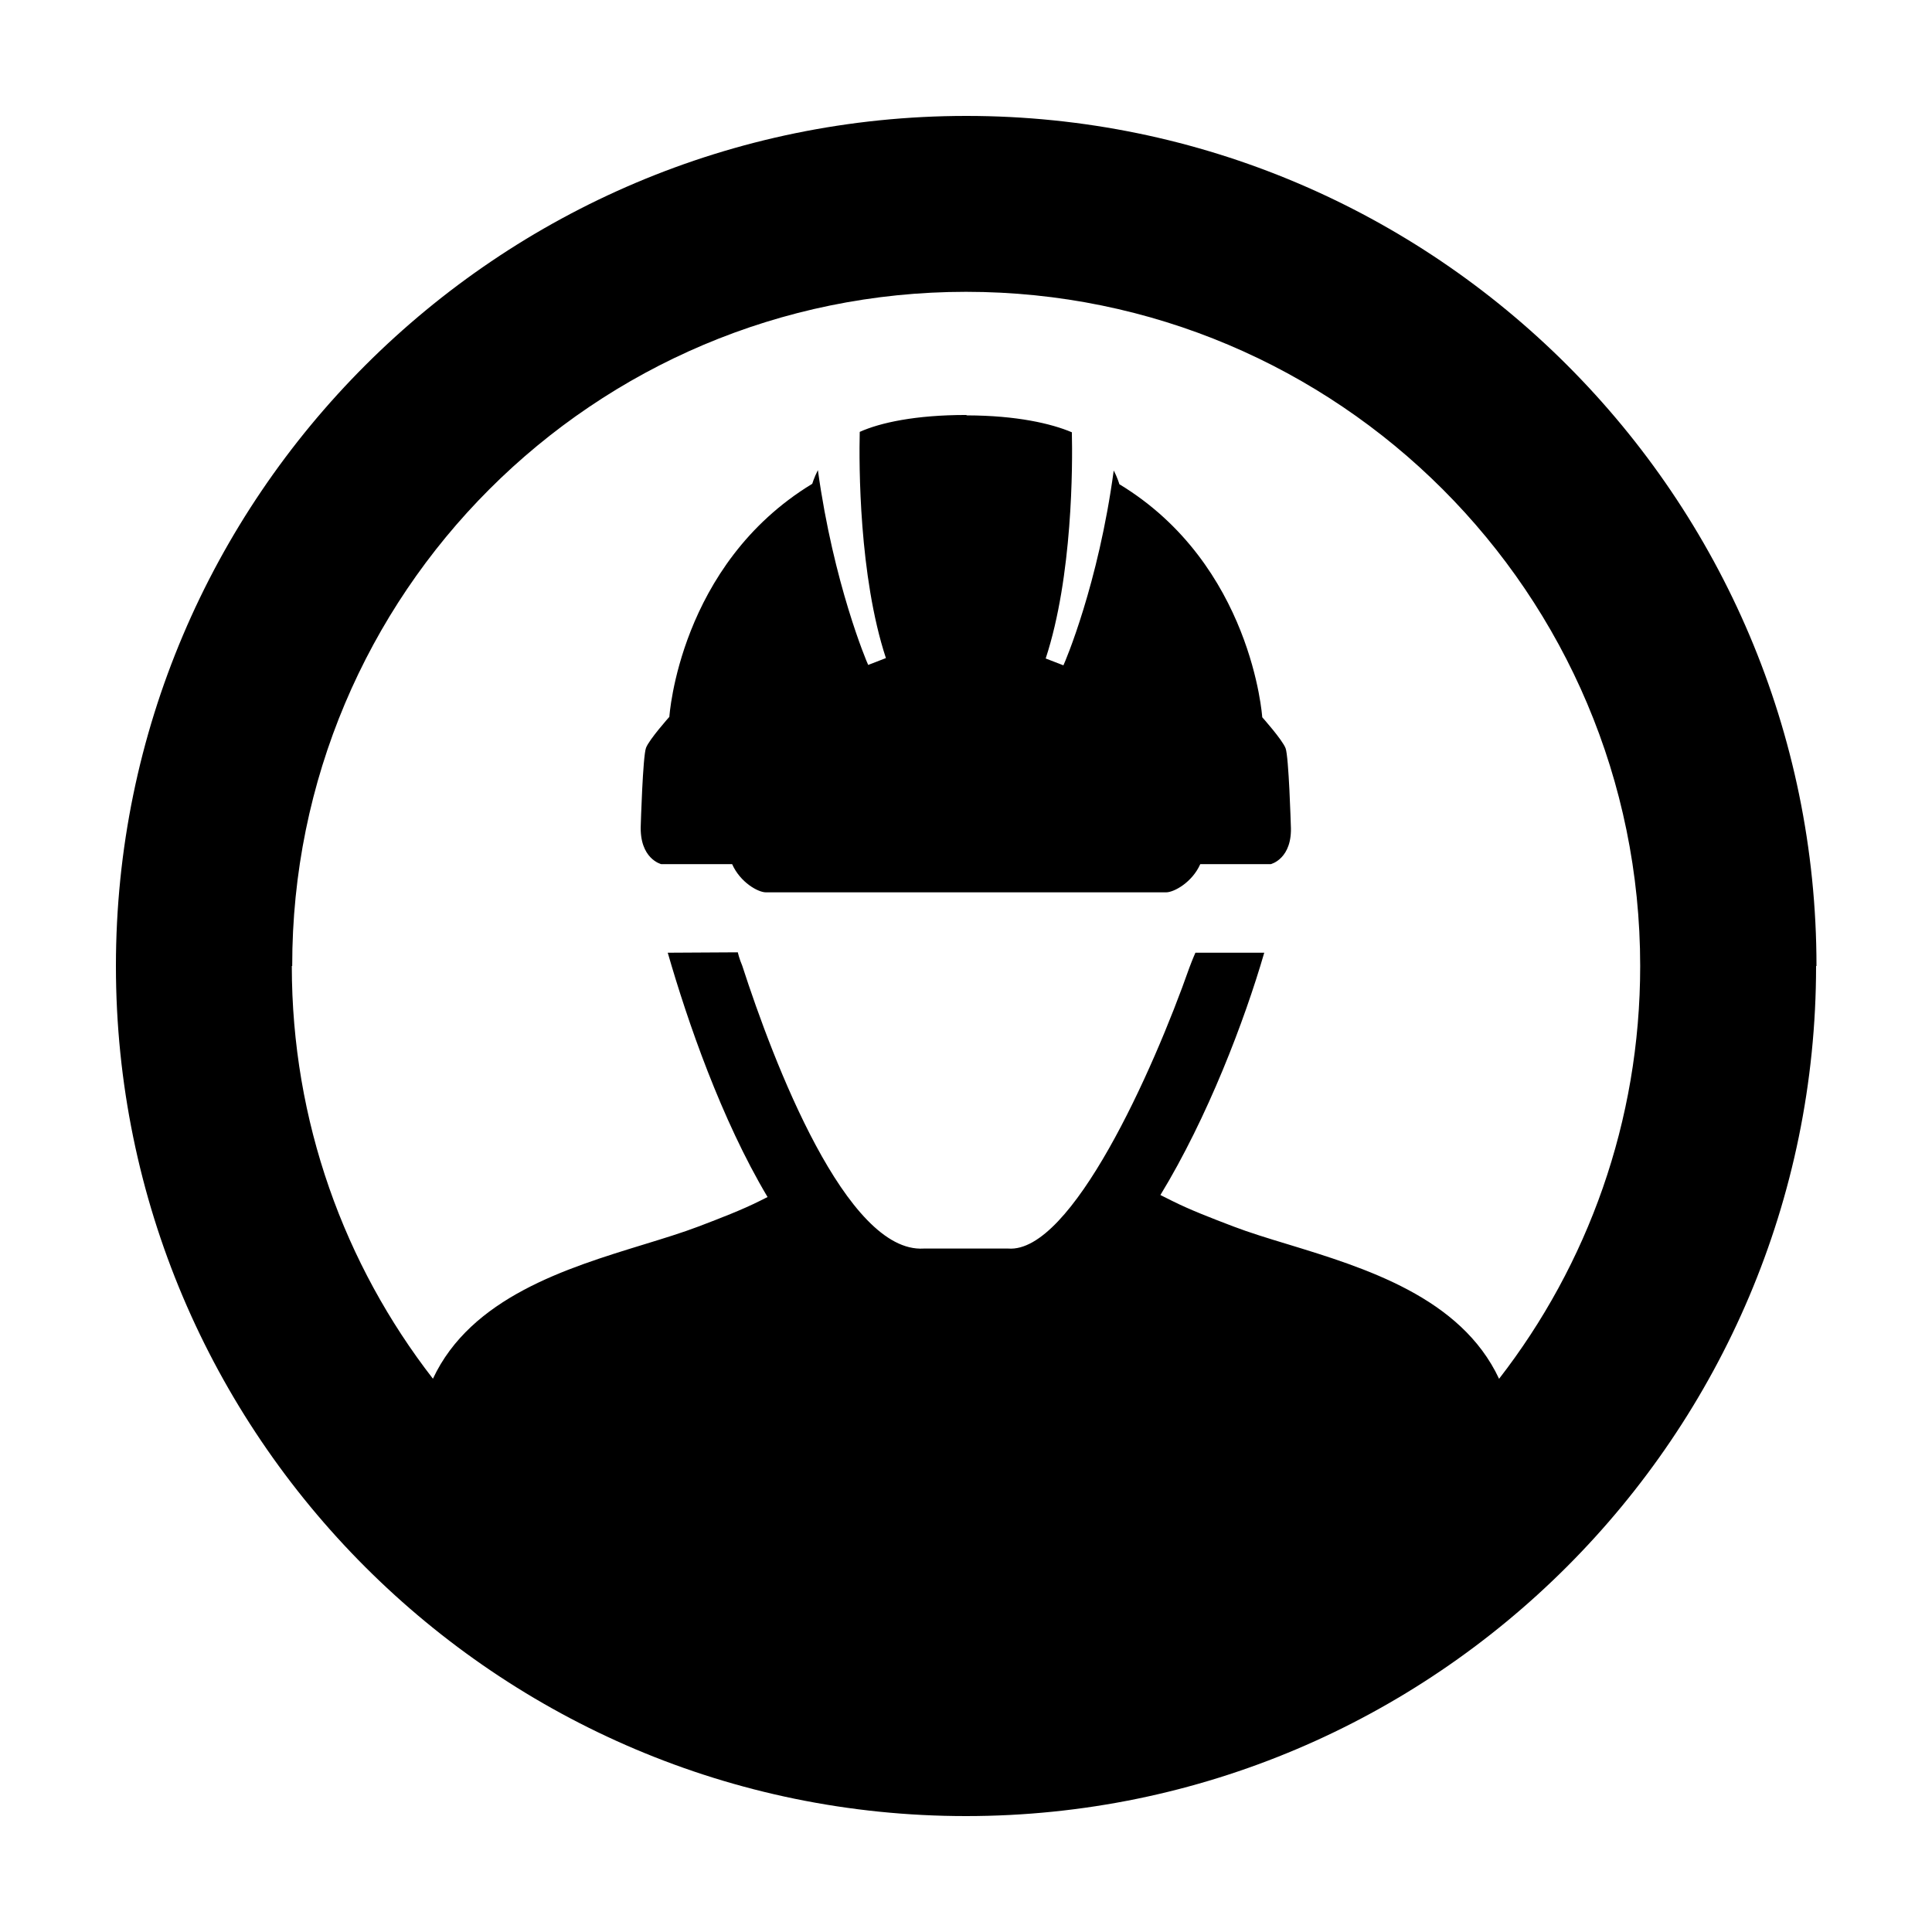 <svg width="24" height="24" viewBox="0 0 24 24" fill="currentColor" xmlns="http://www.w3.org/2000/svg">
  <path fill-rule="evenodd" clip-rule="evenodd"
    d="M1.44 12C1.44 6.175 6.185 1.44 12.005 1.44C17.825 1.44 22.565 6.175 22.565 12H22.56C22.56 17.82 17.825 22.56 12 22.56C6.175 22.56 1.44 17.825 1.44 12ZM5.378 17.127C5.85 16.118 7.037 15.754 7.992 15.461C8.243 15.384 8.478 15.312 8.68 15.235C8.955 15.13 9.215 15.03 9.435 14.92L9.535 14.87C8.96 13.905 8.54 12.685 8.295 11.835L9.165 11.83C9.165 11.83 9.185 11.915 9.22 11.995C9.61 13.2 10.515 15.57 11.475 15.51H12.525C13.31 15.57 14.325 13.3 14.775 12.02C14.82 11.9 14.85 11.835 14.85 11.835H15.705C15.46 12.68 15 13.885 14.415 14.845L14.565 14.92C14.785 15.03 15.045 15.13 15.32 15.235C15.519 15.311 15.75 15.382 15.998 15.457C16.953 15.749 18.148 16.114 18.622 17.128C19.721 15.711 20.375 13.932 20.375 12C20.375 7.375 16.625 3.625 12 3.625C7.375 3.625 3.625 7.375 3.63 12H3.625C3.625 13.932 4.279 15.71 5.378 17.127ZM13.315 5.37C13.058 5.261 12.629 5.162 12.014 5.16L12 5.155C11.375 5.155 10.935 5.25 10.68 5.365C10.67 5.77 10.67 7.155 11.005 8.175L10.785 8.26C10.765 8.22 10.355 7.25 10.16 5.84C10.11 5.94 10.09 6.01 10.09 6.01C8.435 7.015 8.315 8.905 8.315 8.905C8.315 8.905 8.065 9.185 8.025 9.29C7.985 9.395 7.96 10.245 7.96 10.245C7.94 10.67 8.215 10.735 8.215 10.735H9.095C9.195 10.96 9.415 11.085 9.515 11.085H14.485C14.585 11.085 14.81 10.96 14.91 10.735H15.785C15.785 10.735 16.06 10.67 16.035 10.25C16.035 10.25 16.01 9.4 15.97 9.295C15.93 9.19 15.68 8.91 15.68 8.91C15.68 8.91 15.555 7.015 13.905 6.015C13.905 6.015 13.885 5.94 13.835 5.845C13.645 7.255 13.23 8.225 13.21 8.265L12.99 8.18C13.325 7.16 13.325 5.775 13.315 5.37Z" />
</svg>
